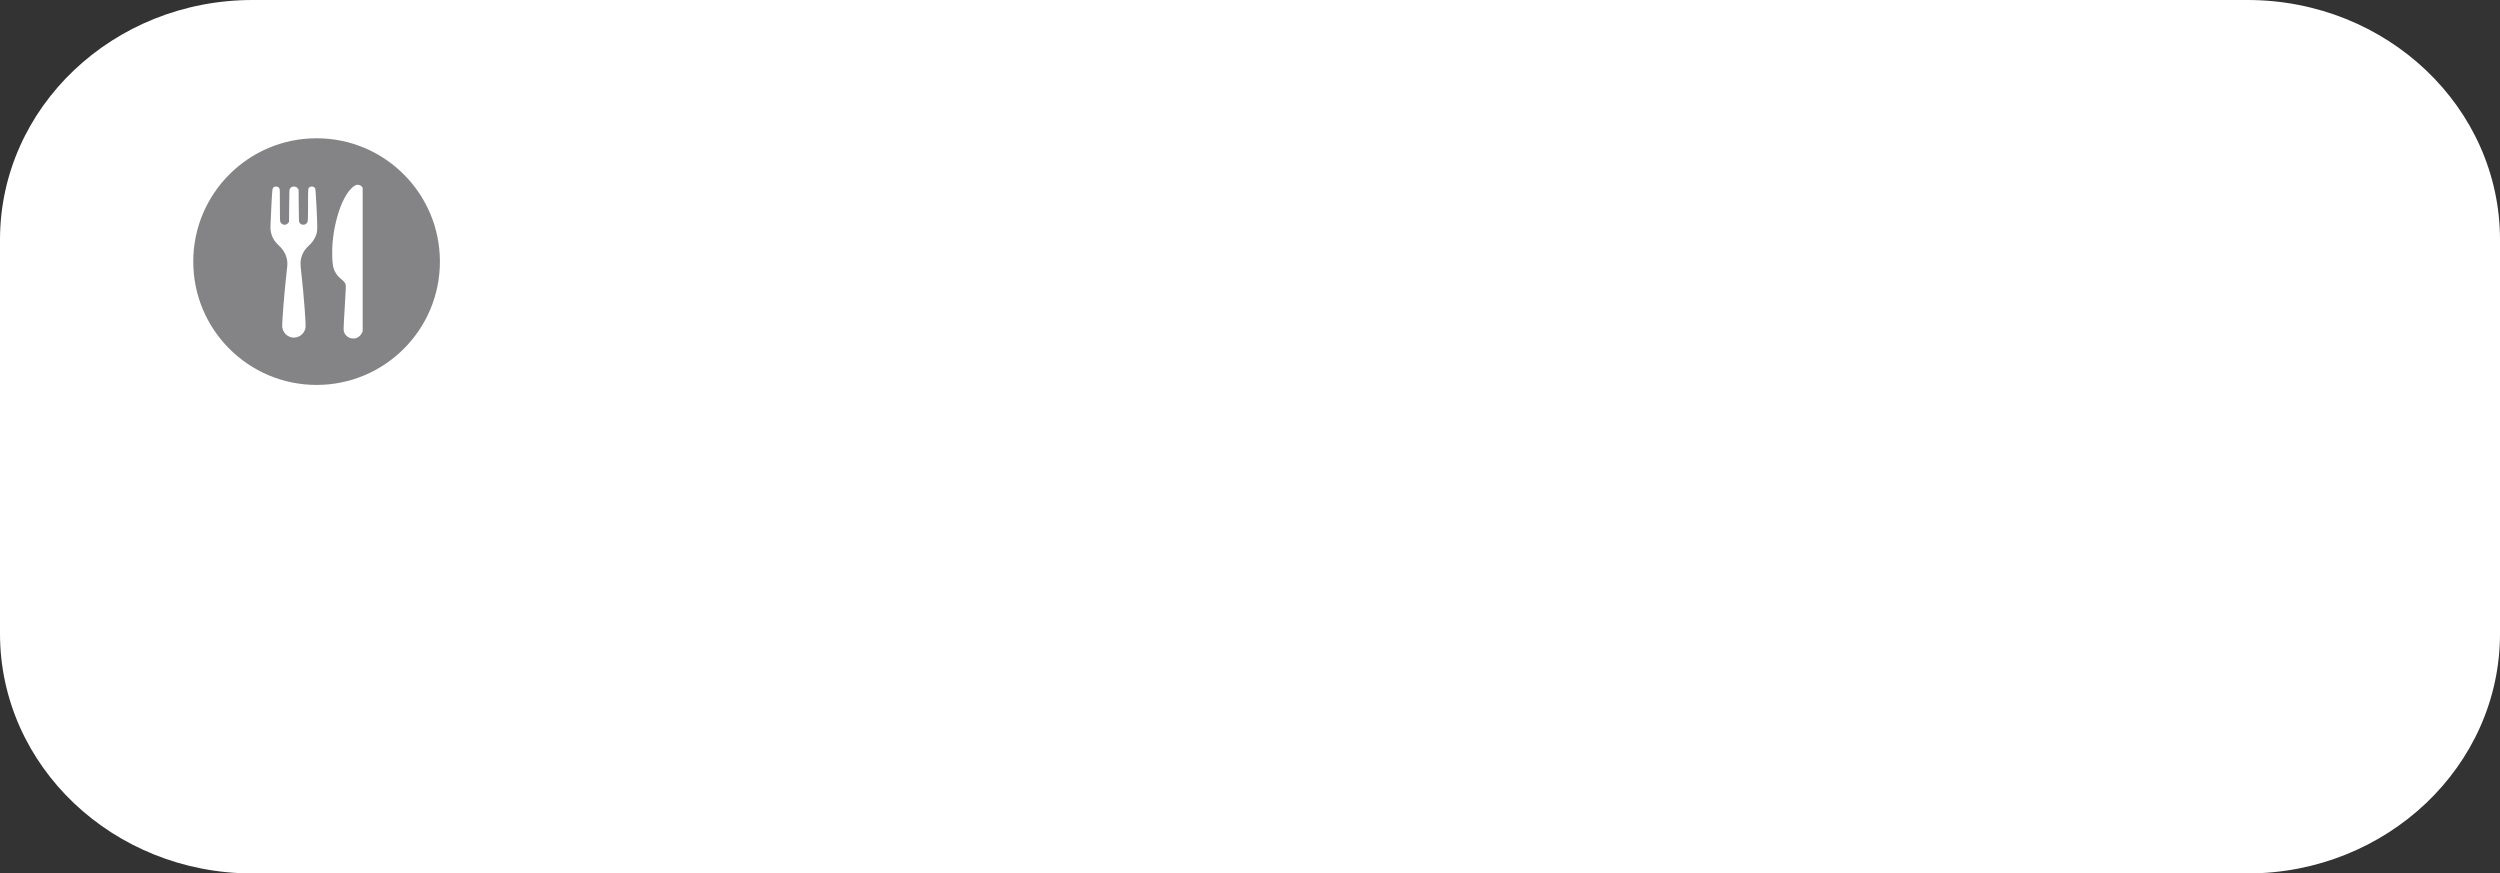 <svg viewBox="0,0,286.678,100.159" height="100.159" width="286.678" xmlns:xlink="http://www.w3.org/1999/xlink" xmlns="http://www.w3.org/2000/svg" version="1.1"><rect x="0" y="0" width="286.678" height="100.159" fill="#333333" stroke="none"/><g transform="translate(-11.161,-251.401)"><g stroke-miterlimit="10" stroke="none"><path stroke-width="0" fill="#ffffff" d="M40.131,351.56c-16,0 -28.97,-12.312 -28.97,-27.5v-45.159c0,-15.188 12.97,-27.5 28.97,-27.5h228.738c16,0 28.97,12.312 28.97,27.5v45.159c0,15.188 -12.97,27.5 -28.97,27.5z"></path><g><path stroke-width="0" fill="#848487" d="M33.322,281.399c0,-7.81 6.332,-14.142 14.142,-14.142c7.81,0 14.142,6.332 14.142,14.142c0,7.81 -6.332,14.142 -14.142,14.142c-7.81,0 -14.142,-6.332 -14.142,-14.142z"></path><g stroke-width="1" fill="#ffffff"><path d="M52.681,272.844l0.068,0.107v8.223v8.223l-0.087,0.181c-0.11,0.236 -0.32,0.446 -0.552,0.552c-0.152,0.071 -0.229,0.084 -0.442,0.084c-0.333,0 -0.591,-0.11 -0.81,-0.342c-0.203,-0.216 -0.281,-0.404 -0.294,-0.72c-0.01,-0.142 0.052,-1.304 0.132,-2.586c0.103,-1.695 0.136,-2.363 0.113,-2.463c-0.065,-0.294 -0.119,-0.358 -0.652,-0.81c-0.362,-0.303 -0.639,-0.739 -0.762,-1.198c-0.097,-0.358 -0.142,-0.93 -0.142,-1.756c0,-1.511 0.271,-3.174 0.775,-4.714c0.507,-1.559 1.291,-2.754 1.969,-3.006c0.245,-0.09 0.552,0.01 0.684,0.226z"></path><path d="M43.192,272.99c0.061,0.1 0.065,0.174 0.065,1.927c0,1.708 0.006,1.834 0.061,1.956c0.161,0.358 0.652,0.407 0.894,0.09l0.094,-0.119l0.016,-1.843c0.016,-1.669 0.023,-1.853 0.071,-1.947c0.19,-0.345 0.726,-0.355 0.933,-0.019l0.077,0.123l0.016,1.847c0.016,1.801 0.019,1.847 0.084,1.934c0.107,0.145 0.226,0.216 0.394,0.232c0.262,0.023 0.487,-0.139 0.552,-0.4c0.023,-0.09 0.036,-0.746 0.036,-1.902c0,-1.947 -0.006,-1.892 0.203,-2.018c0.216,-0.132 0.529,-0.042 0.62,0.174c0.061,0.145 0.252,3.881 0.232,4.507c-0.016,0.504 -0.061,0.704 -0.262,1.114c-0.165,0.342 -0.381,0.623 -0.733,0.946c-0.565,0.523 -0.878,1.162 -0.92,1.879c-0.016,0.236 0.006,0.542 0.097,1.324c0.284,2.512 0.539,5.847 0.471,6.199c-0.107,0.562 -0.546,0.998 -1.111,1.101c-0.71,0.132 -1.421,-0.375 -1.543,-1.107c-0.029,-0.155 -0.023,-0.407 0.019,-1.075c0.103,-1.637 0.32,-4.049 0.504,-5.618c0.077,-0.646 0.071,-0.901 -0.036,-1.324c-0.132,-0.526 -0.452,-1.03 -0.92,-1.45c-0.526,-0.478 -0.826,-1.043 -0.917,-1.737c-0.029,-0.22 -0.013,-0.675 0.077,-2.467c0.119,-2.402 0.113,-2.341 0.32,-2.467c0.203,-0.126 0.484,-0.061 0.604,0.139z"></path></g></g></g></g></svg><!--rotationCenter:143.33882:52.59938999999997-->